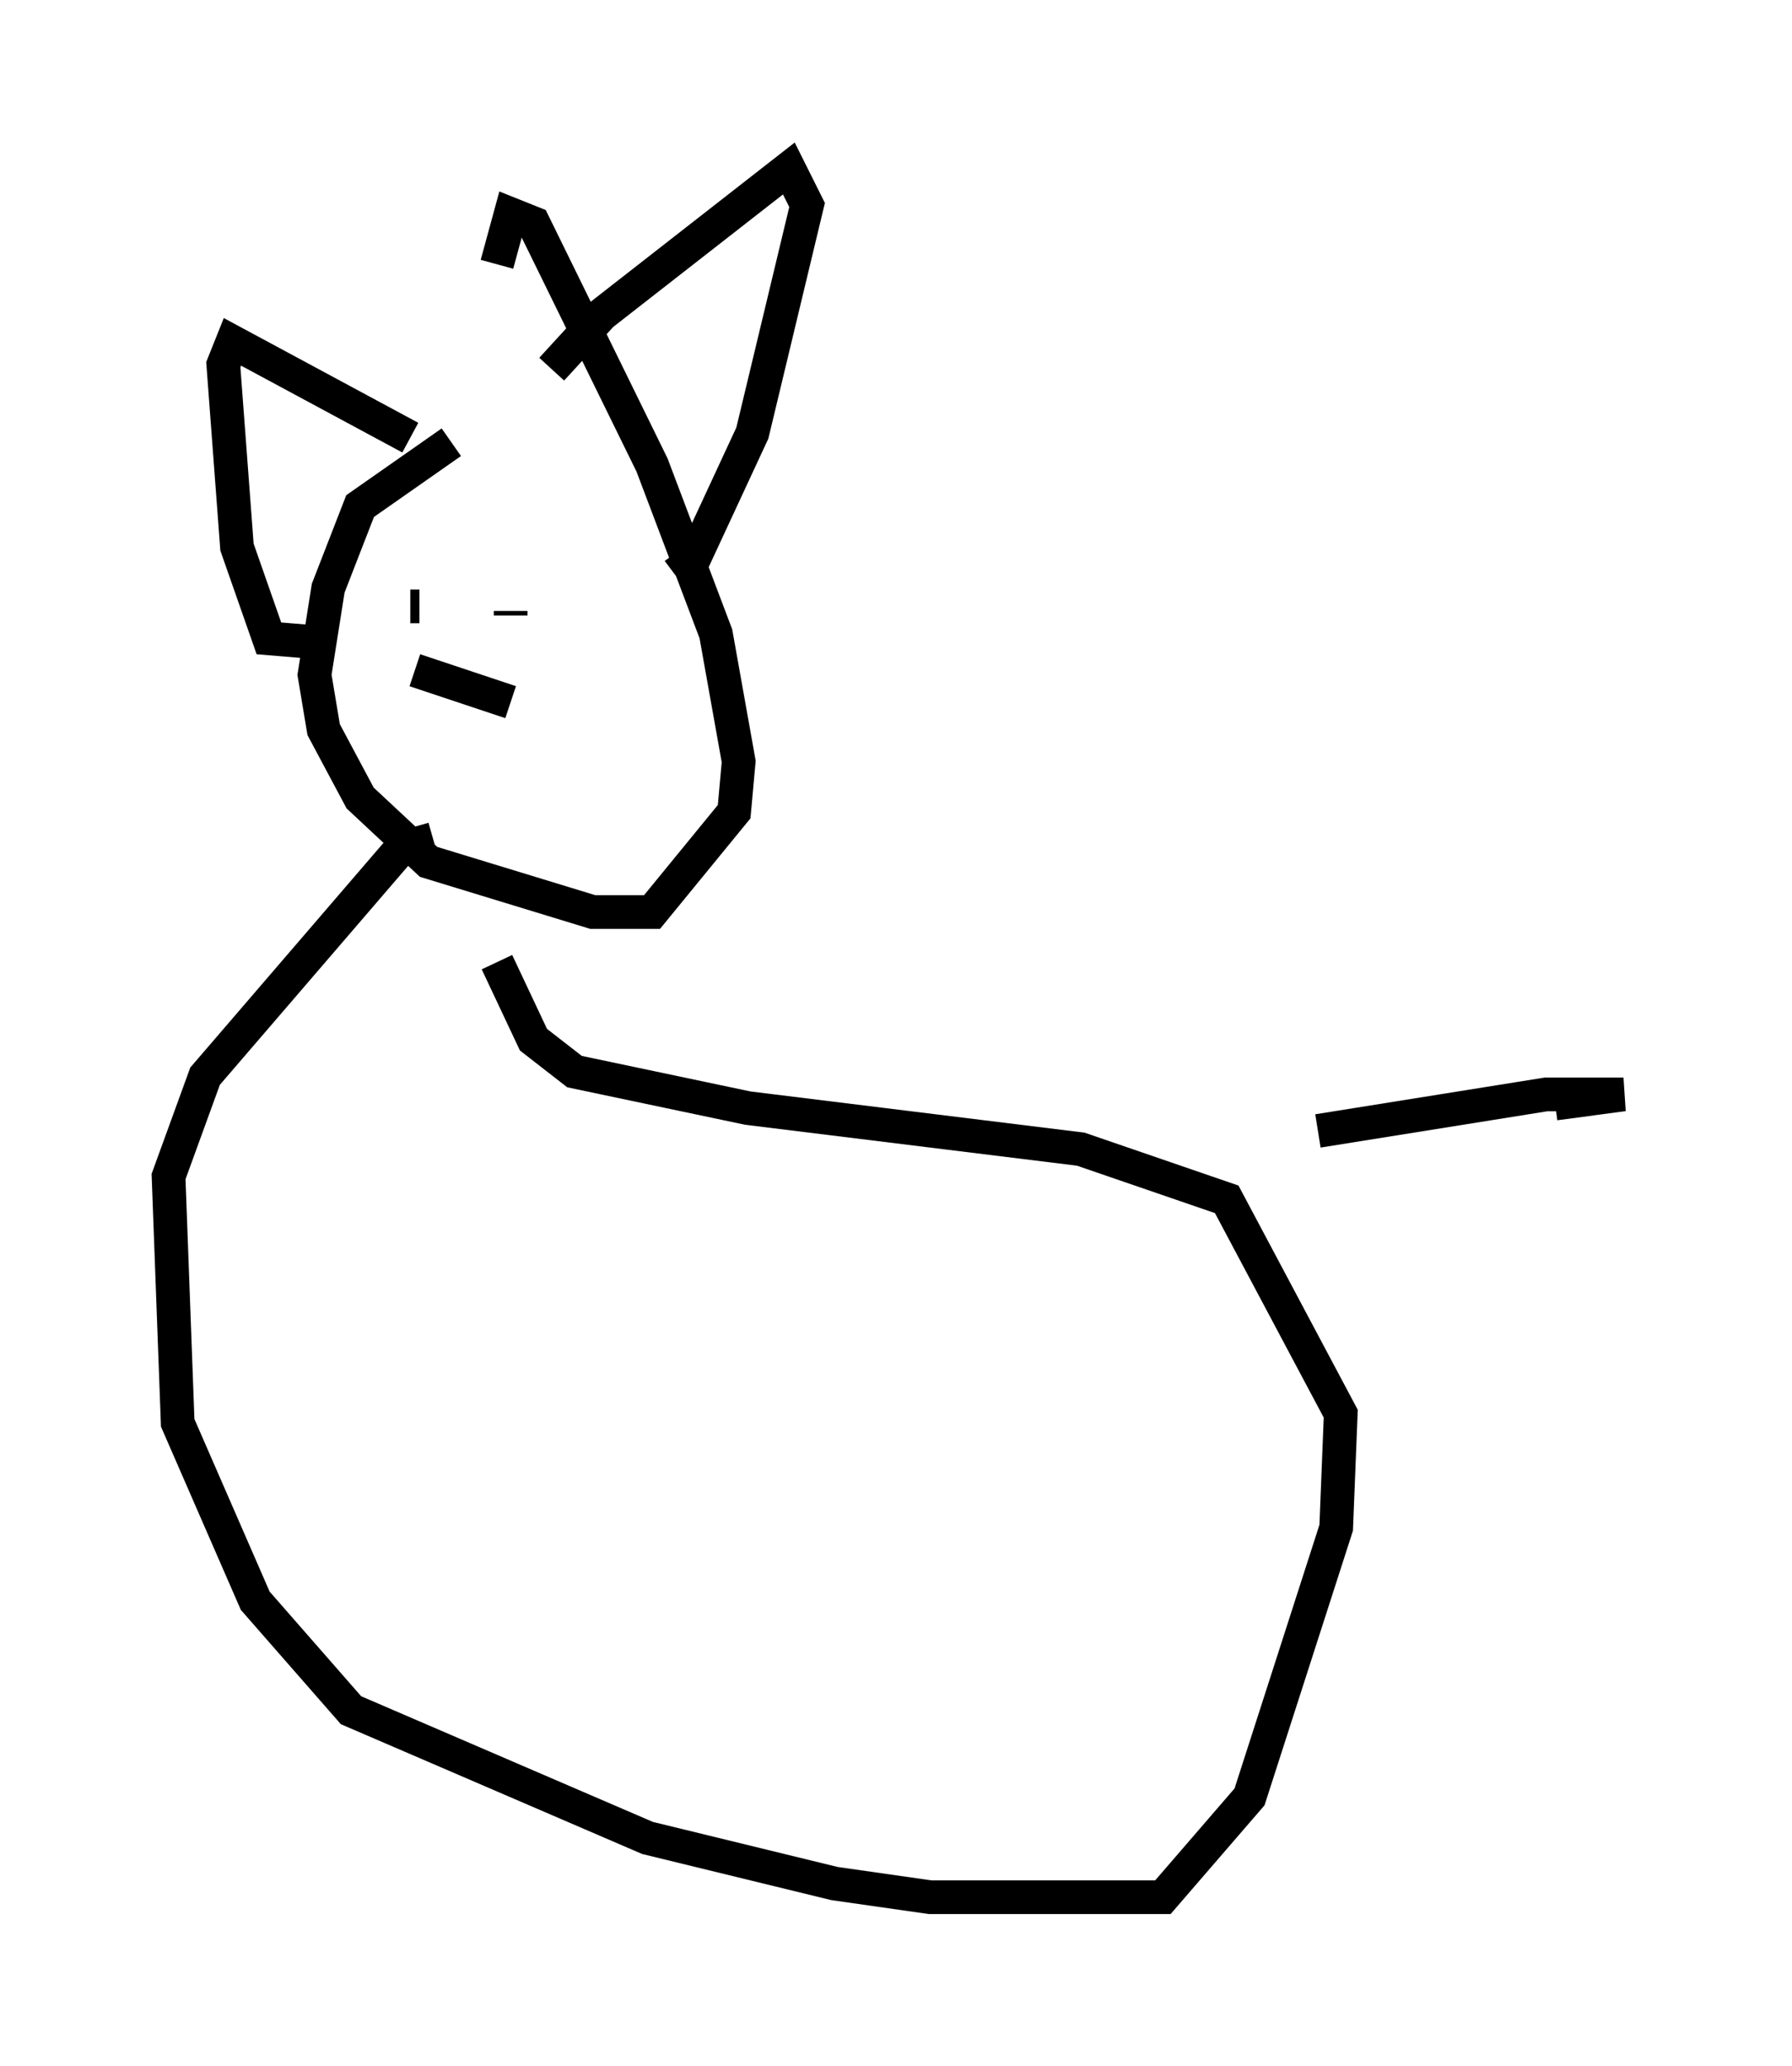 <?xml version="1.0" encoding="utf-8" ?>
<svg baseProfile="full" height="61.285" version="1.1" width="53.166" xmlns="http://www.w3.org/2000/svg" xmlns:ev="http://www.w3.org/2001/xml-events" xmlns:xlink="http://www.w3.org/1999/xlink"><defs /><rect fill="white" height="61.285" width="53.166" x="0" y="0" /><path d="M17.314, 12.172 m-3.924, 0.947 l-2.706, 1.894 -0.947, 2.436 l-0.406, 2.571 0.271, 1.624 l1.083, 2.03 2.03, 1.894 l4.871, 1.488 1.759, 0.0 l2.436, -2.977 0.135, -1.488 l-0.677, -3.789 -1.894, -5.007 l-3.518, -7.172 -0.677, -0.271 l-0.406, 1.488 m1.624, 3.112 l1.488, -1.624 5.548, -4.33 l0.541, 1.083 -1.624, 6.766 l-1.759, 3.789 -0.541, 0.406 m-7.848, -4.059 l-5.277, -2.842 -0.271, 0.677 l0.406, 5.413 0.947, 2.706 l1.624, 0.135 m2.571, -1.083 l0.271, 0.0 m2.706, 0.135 l0.0, 0.135 m-2.842, 1.624 l2.842, 0.947 m-2.3, 4.059 l-0.947, 0.271 -5.819, 6.766 l-1.083, 2.977 0.271, 7.307 l2.3, 5.277 2.842, 3.248 l8.796, 3.789 5.548, 1.353 l2.842, 0.406 6.901, 0.0 l2.571, -2.977 2.571, -7.984 l0.135, -3.383 -3.383, -6.36 l-4.33, -1.488 -9.878, -1.218 l-5.142, -1.083 -1.218, -0.947 l-1.083, -2.3 m24.357, 5.007 l6.766, -1.083 2.3, 0.0 l-2.03, 0.271 " fill="none" stroke="black" stroke-width="1" /></svg>